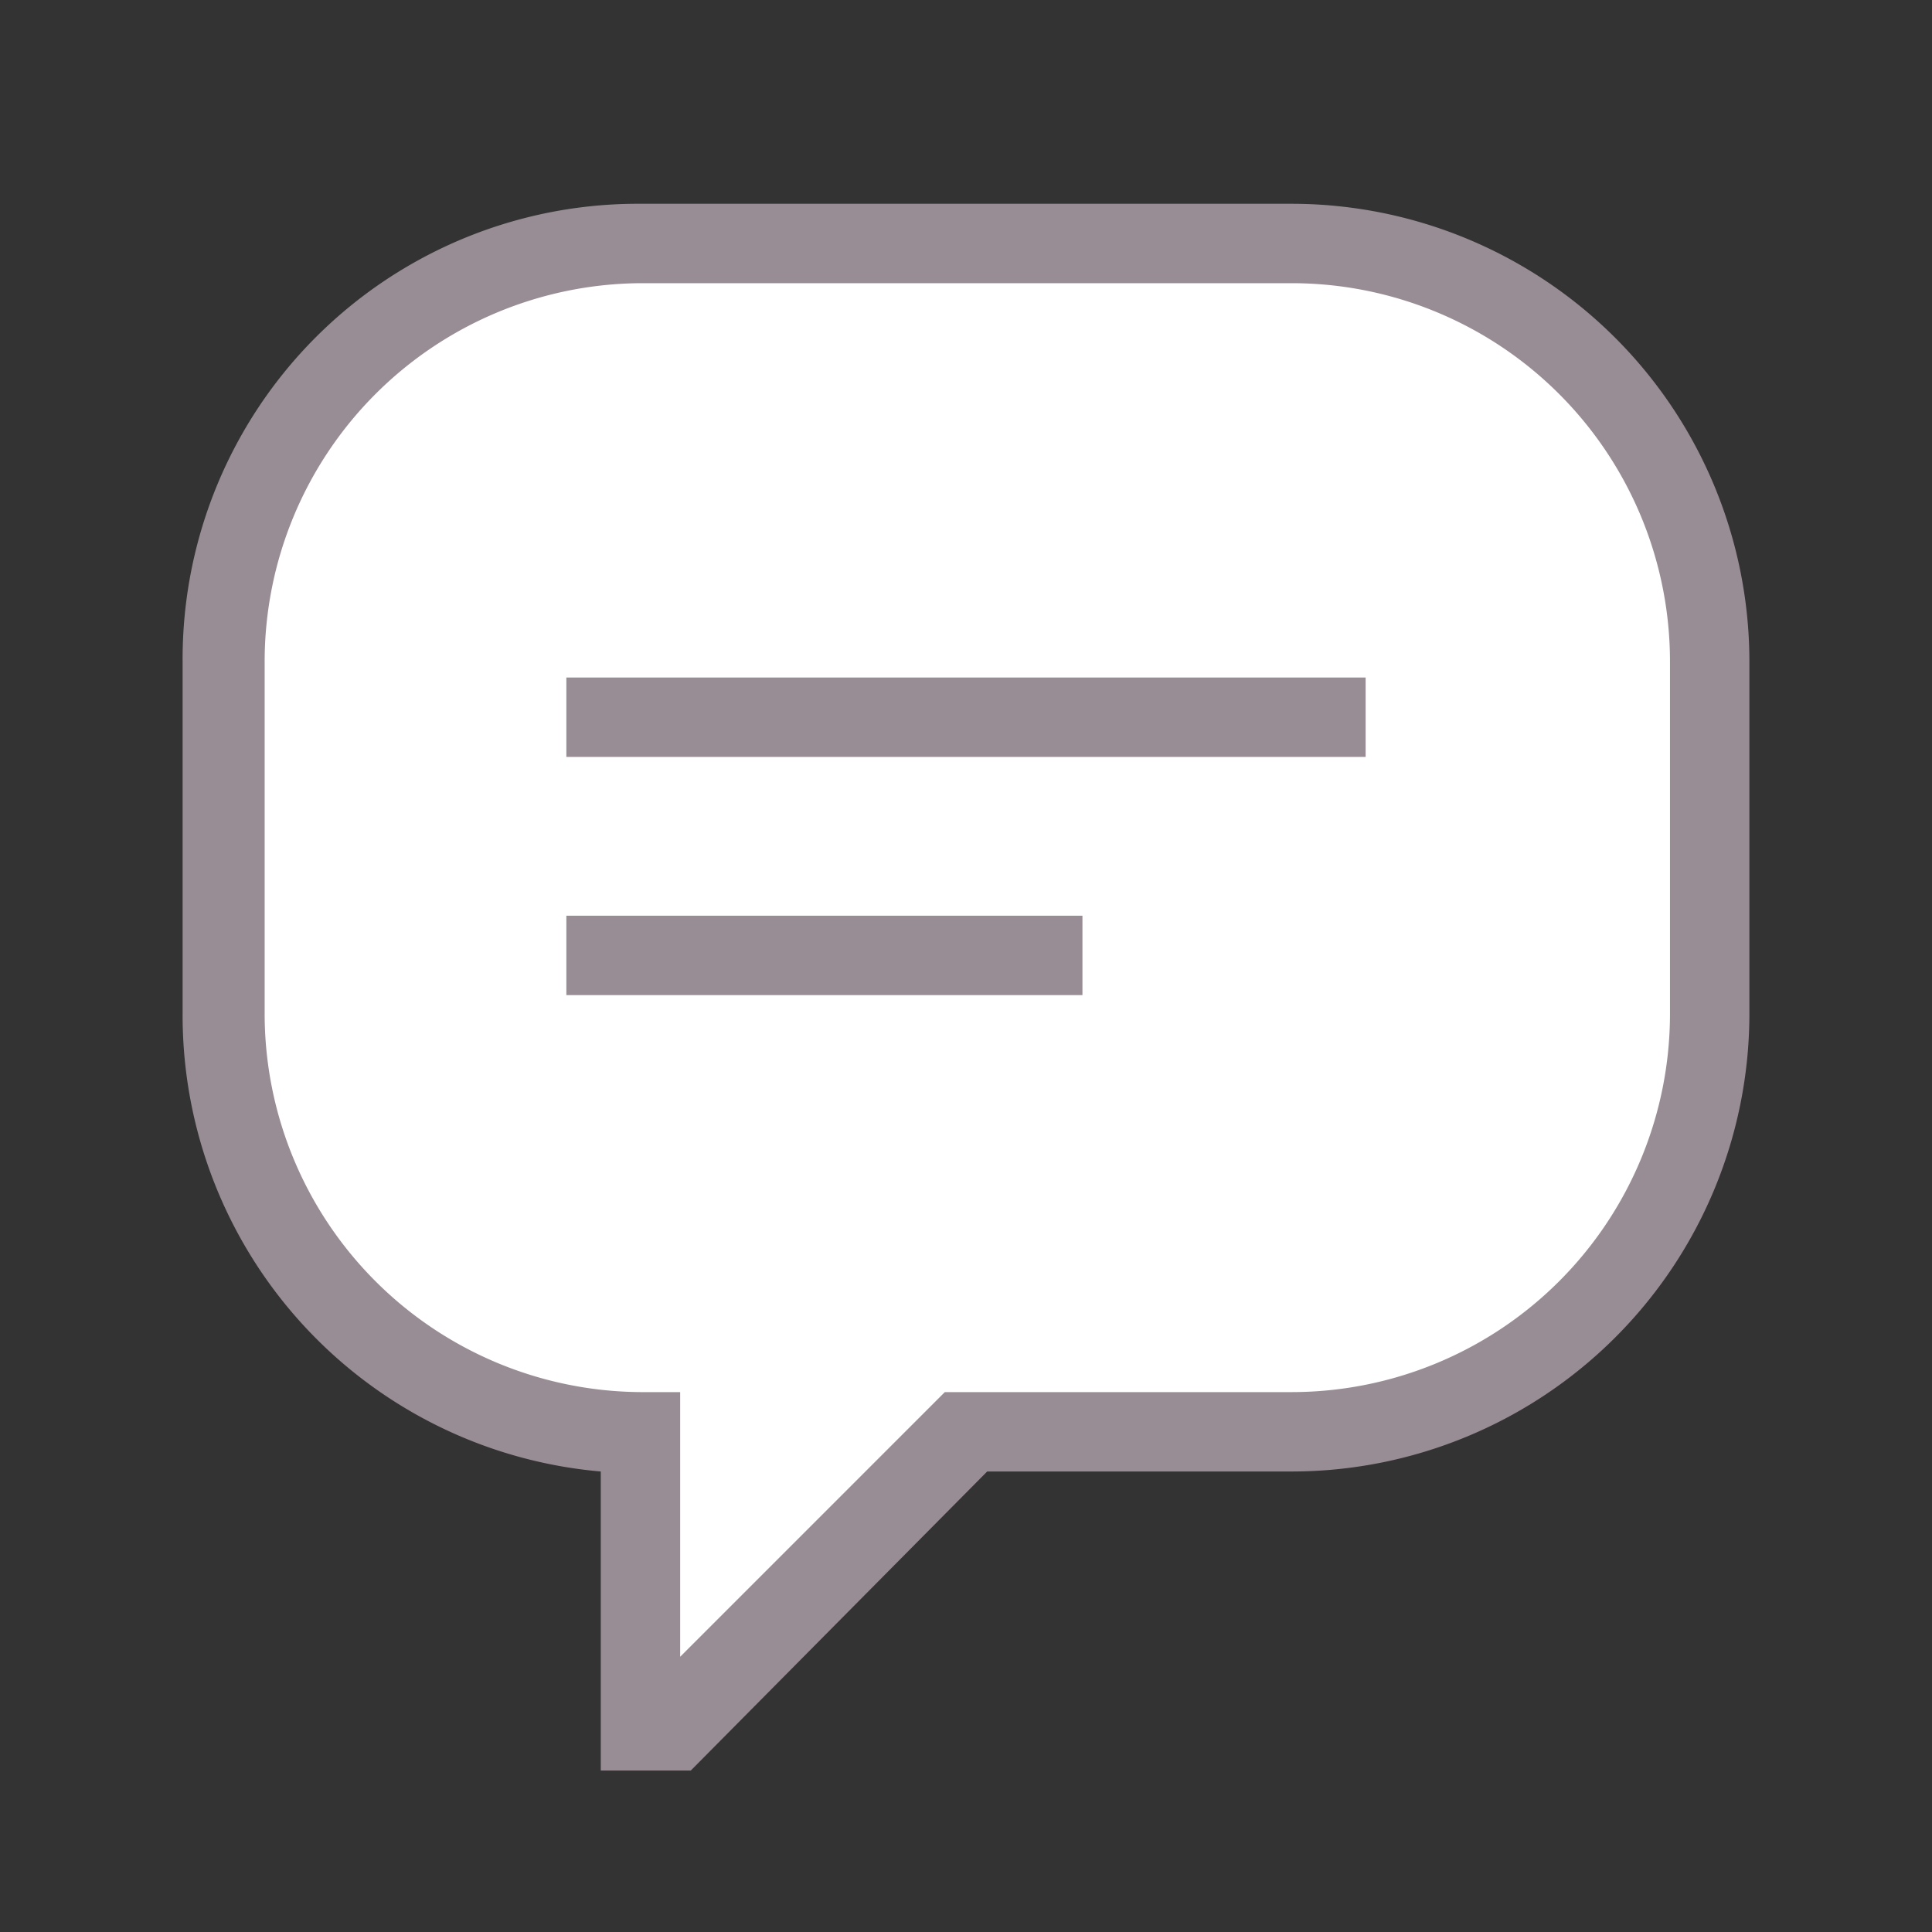 <svg xmlns="http://www.w3.org/2000/svg" viewBox="0 0 7.3 7.3"><rect x="0" y="0" width="7.3" height="7.3" fill="#333333" stroke="none"/><defs><style>.comment_box_cls-1{fill:none;}.comment_box_cls-2{fill:#fff;}.comment_box_cls-3{fill:#998d95;}</style></defs><title>comment_box</title><g id="レイヤー_2" data-name="レイヤー 2"><g id="レイヤー_1-2" data-name="レイヤー 1"><rect class="comment_box_cls-1" width="7.3" height="7.3"/><path class="comment_box_cls-2" d="M4.88.92H2.42A1.58,1.58,0,0,0,.84,2.5V3.83A1.58,1.58,0,0,0,2.42,5.41V6.54h.13L3.67,5.41H4.88A1.58,1.58,0,0,0,6.46,3.83V2.5A1.58,1.58,0,0,0,4.88.92Z"/><path class="comment_box_cls-3" d="M2.61,6.69H2.27V5.56A1.73,1.73,0,0,1,.69,3.83V2.5A1.72,1.72,0,0,1,2.42.77H4.88A1.73,1.73,0,0,1,6.61,2.5V3.83A1.73,1.73,0,0,1,4.88,5.56H3.73ZM2.42,1.07A1.43,1.43,0,0,0,1,2.5V3.83A1.43,1.43,0,0,0,2.42,5.26h.15v1l1-1H4.88A1.43,1.43,0,0,0,6.31,3.83V2.5A1.43,1.43,0,0,0,4.88,1.07Z"/><rect class="comment_box_cls-3" x="2.14" y="2.56" width="3.02" height="0.3"/><rect class="comment_box_cls-3" x="2.14" y="3.46" width="1.95" height="0.3"/></g></g></svg>
